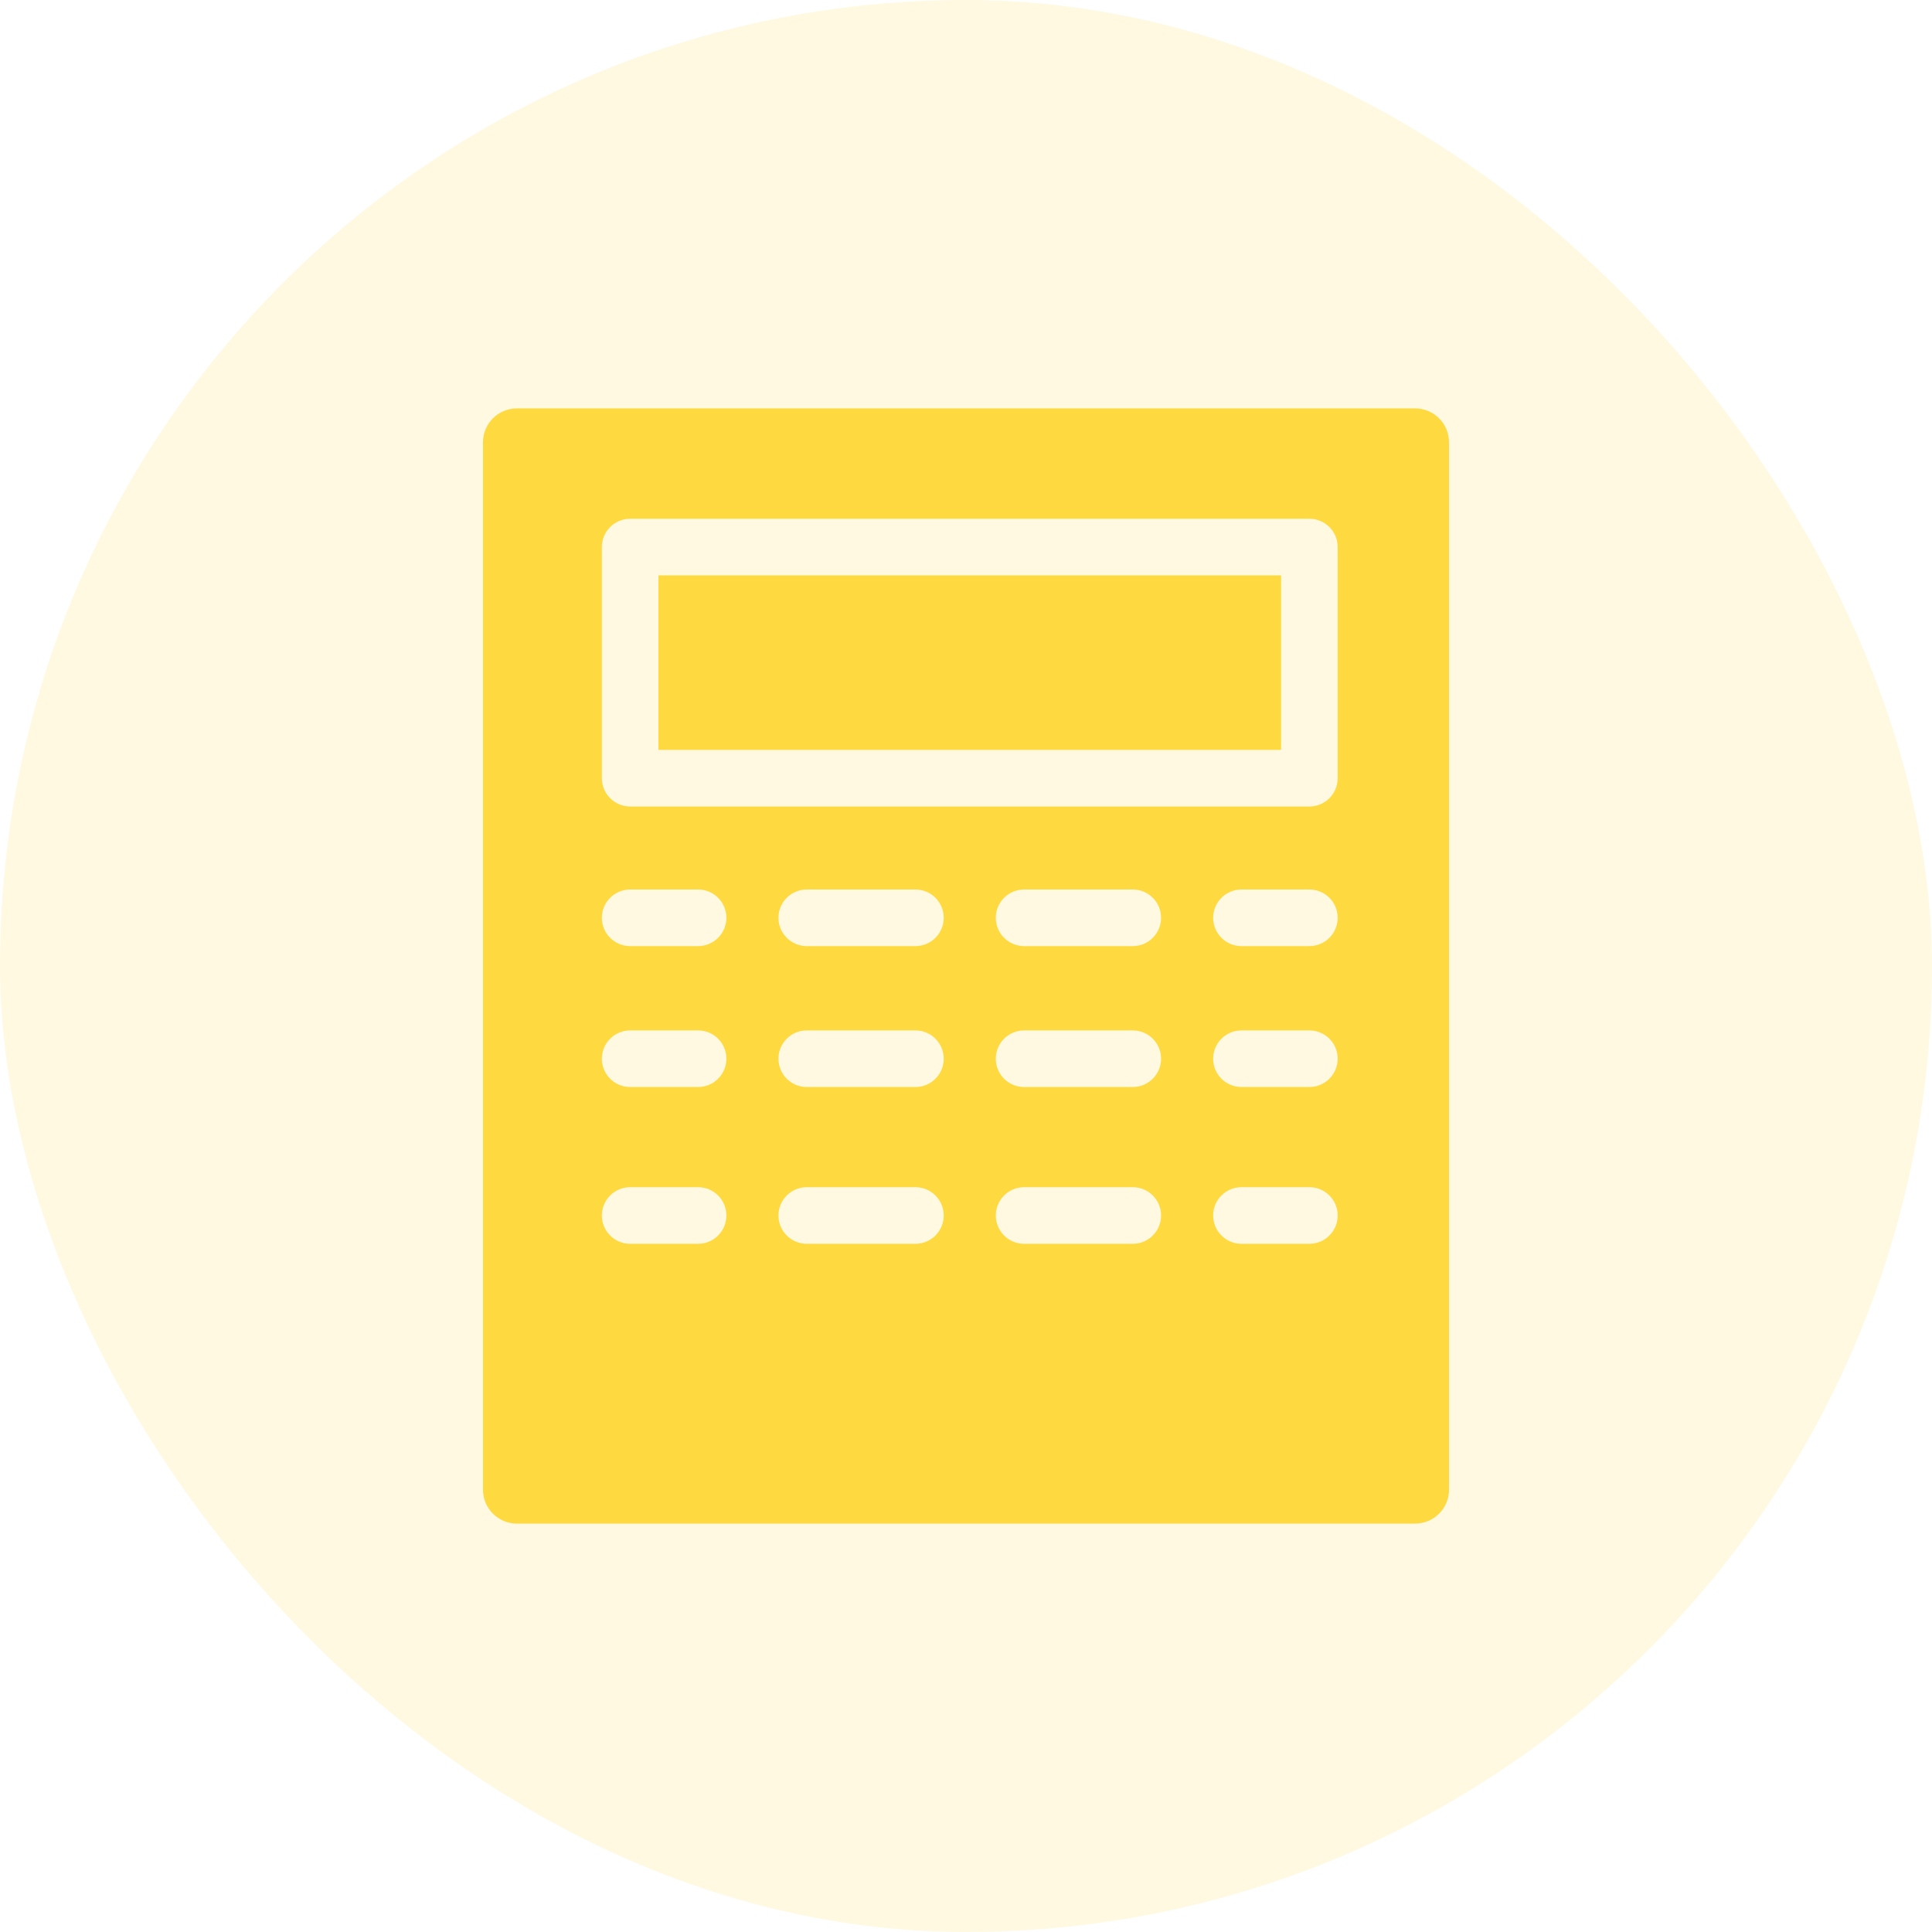 <svg class="svgicon" id="svg37" preserveAspectRatio="xMidYMid meet" xmlns="http://www.w3.org/2000/svg" viewBox="0 0 128 128">
    <rect x="0" y="0" width="128" height="128" style="fill: rgba(255, 217, 64, 0.15)" rx="50%" ry="50%"></rect>
    <g transform="scale(0.75) translate(21.333, 21.333)">
        <rect x="36.833" y="29.493" class="st0" width="55" height="15.417" style="fill: rgb(255, 217, 64)"></rect>
        <path class="st0" d="M103.669,14.743H24.331c-1.658,0-3,1.343-3,3v92.515c0,1.657,1.342,3,3,3h79.338c1.656,0,3-1.343,3-3V17.743 C106.669,16.085,105.325,14.743,103.669,14.743z M40.333,88.54h-6c-1.381,0-2.5-1.119-2.5-2.5s1.119-2.5,2.5-2.5h6 c1.381,0,2.5,1.119,2.5,2.5S41.714,88.54,40.333,88.54z M40.333,74.691h-6c-1.381,0-2.5-1.119-2.5-2.5s1.119-2.5,2.5-2.5h6 c1.381,0,2.5,1.119,2.5,2.5S41.714,74.691,40.333,74.691z M40.333,62.243h-6c-1.381,0-2.5-1.119-2.5-2.5s1.119-2.5,2.5-2.5h6 c1.381,0,2.5,1.119,2.5,2.5S41.714,62.243,40.333,62.243z M49.933,69.691h9.6c1.381,0,2.5,1.119,2.5,2.5s-1.119,2.5-2.5,2.5h-9.6 c-1.381,0-2.5-1.119-2.5-2.5S48.552,69.691,49.933,69.691z M47.433,59.743c0-1.381,1.119-2.5,2.5-2.5h9.6 c1.381,0,2.5,1.119,2.5,2.5s-1.119,2.5-2.5,2.5h-9.6C48.552,62.243,47.433,61.124,47.433,59.743z M59.532,88.54h-9.6 c-1.381,0-2.5-1.119-2.5-2.5s1.119-2.5,2.5-2.5h9.6c1.381,0,2.5,1.119,2.5,2.5S60.913,88.54,59.532,88.54z M69.132,69.691h9.6 c1.381,0,2.5,1.119,2.5,2.5s-1.119,2.5-2.5,2.5h-9.6c-1.381,0-2.5-1.119-2.5-2.5S67.751,69.691,69.132,69.691z M66.632,59.743 c0-1.381,1.119-2.5,2.5-2.5h9.6c1.381,0,2.5,1.119,2.5,2.5s-1.119,2.5-2.5,2.5h-9.6C67.751,62.243,66.632,61.124,66.632,59.743z M78.733,88.54h-9.6c-1.381,0-2.5-1.119-2.5-2.5s1.119-2.5,2.5-2.5h9.6c1.381,0,2.5,1.119,2.5,2.5S80.114,88.54,78.733,88.54z M94.333,88.54h-6c-1.381,0-2.5-1.119-2.5-2.5s1.119-2.5,2.5-2.5h6c1.381,0,2.5,1.119,2.5,2.5S95.714,88.54,94.333,88.54z M94.333,74.691h-6c-1.381,0-2.5-1.119-2.5-2.5s1.119-2.5,2.5-2.5h6c1.381,0,2.5,1.119,2.5,2.5S95.714,74.691,94.333,74.691z M94.333,62.243h-6c-1.381,0-2.5-1.119-2.5-2.5s1.119-2.5,2.5-2.5h6c1.381,0,2.5,1.119,2.5,2.5S95.714,62.243,94.333,62.243z M96.833,47.41c0,1.381-1.119,2.5-2.5,2.5h-60c-1.381,0-2.5-1.119-2.5-2.5V26.993c0-1.381,1.119-2.5,2.5-2.5h60 c1.381,0,2.5,1.119,2.5,2.5V47.41z" style="fill: rgb(255, 217, 64)"></path>
    </g>
</svg>